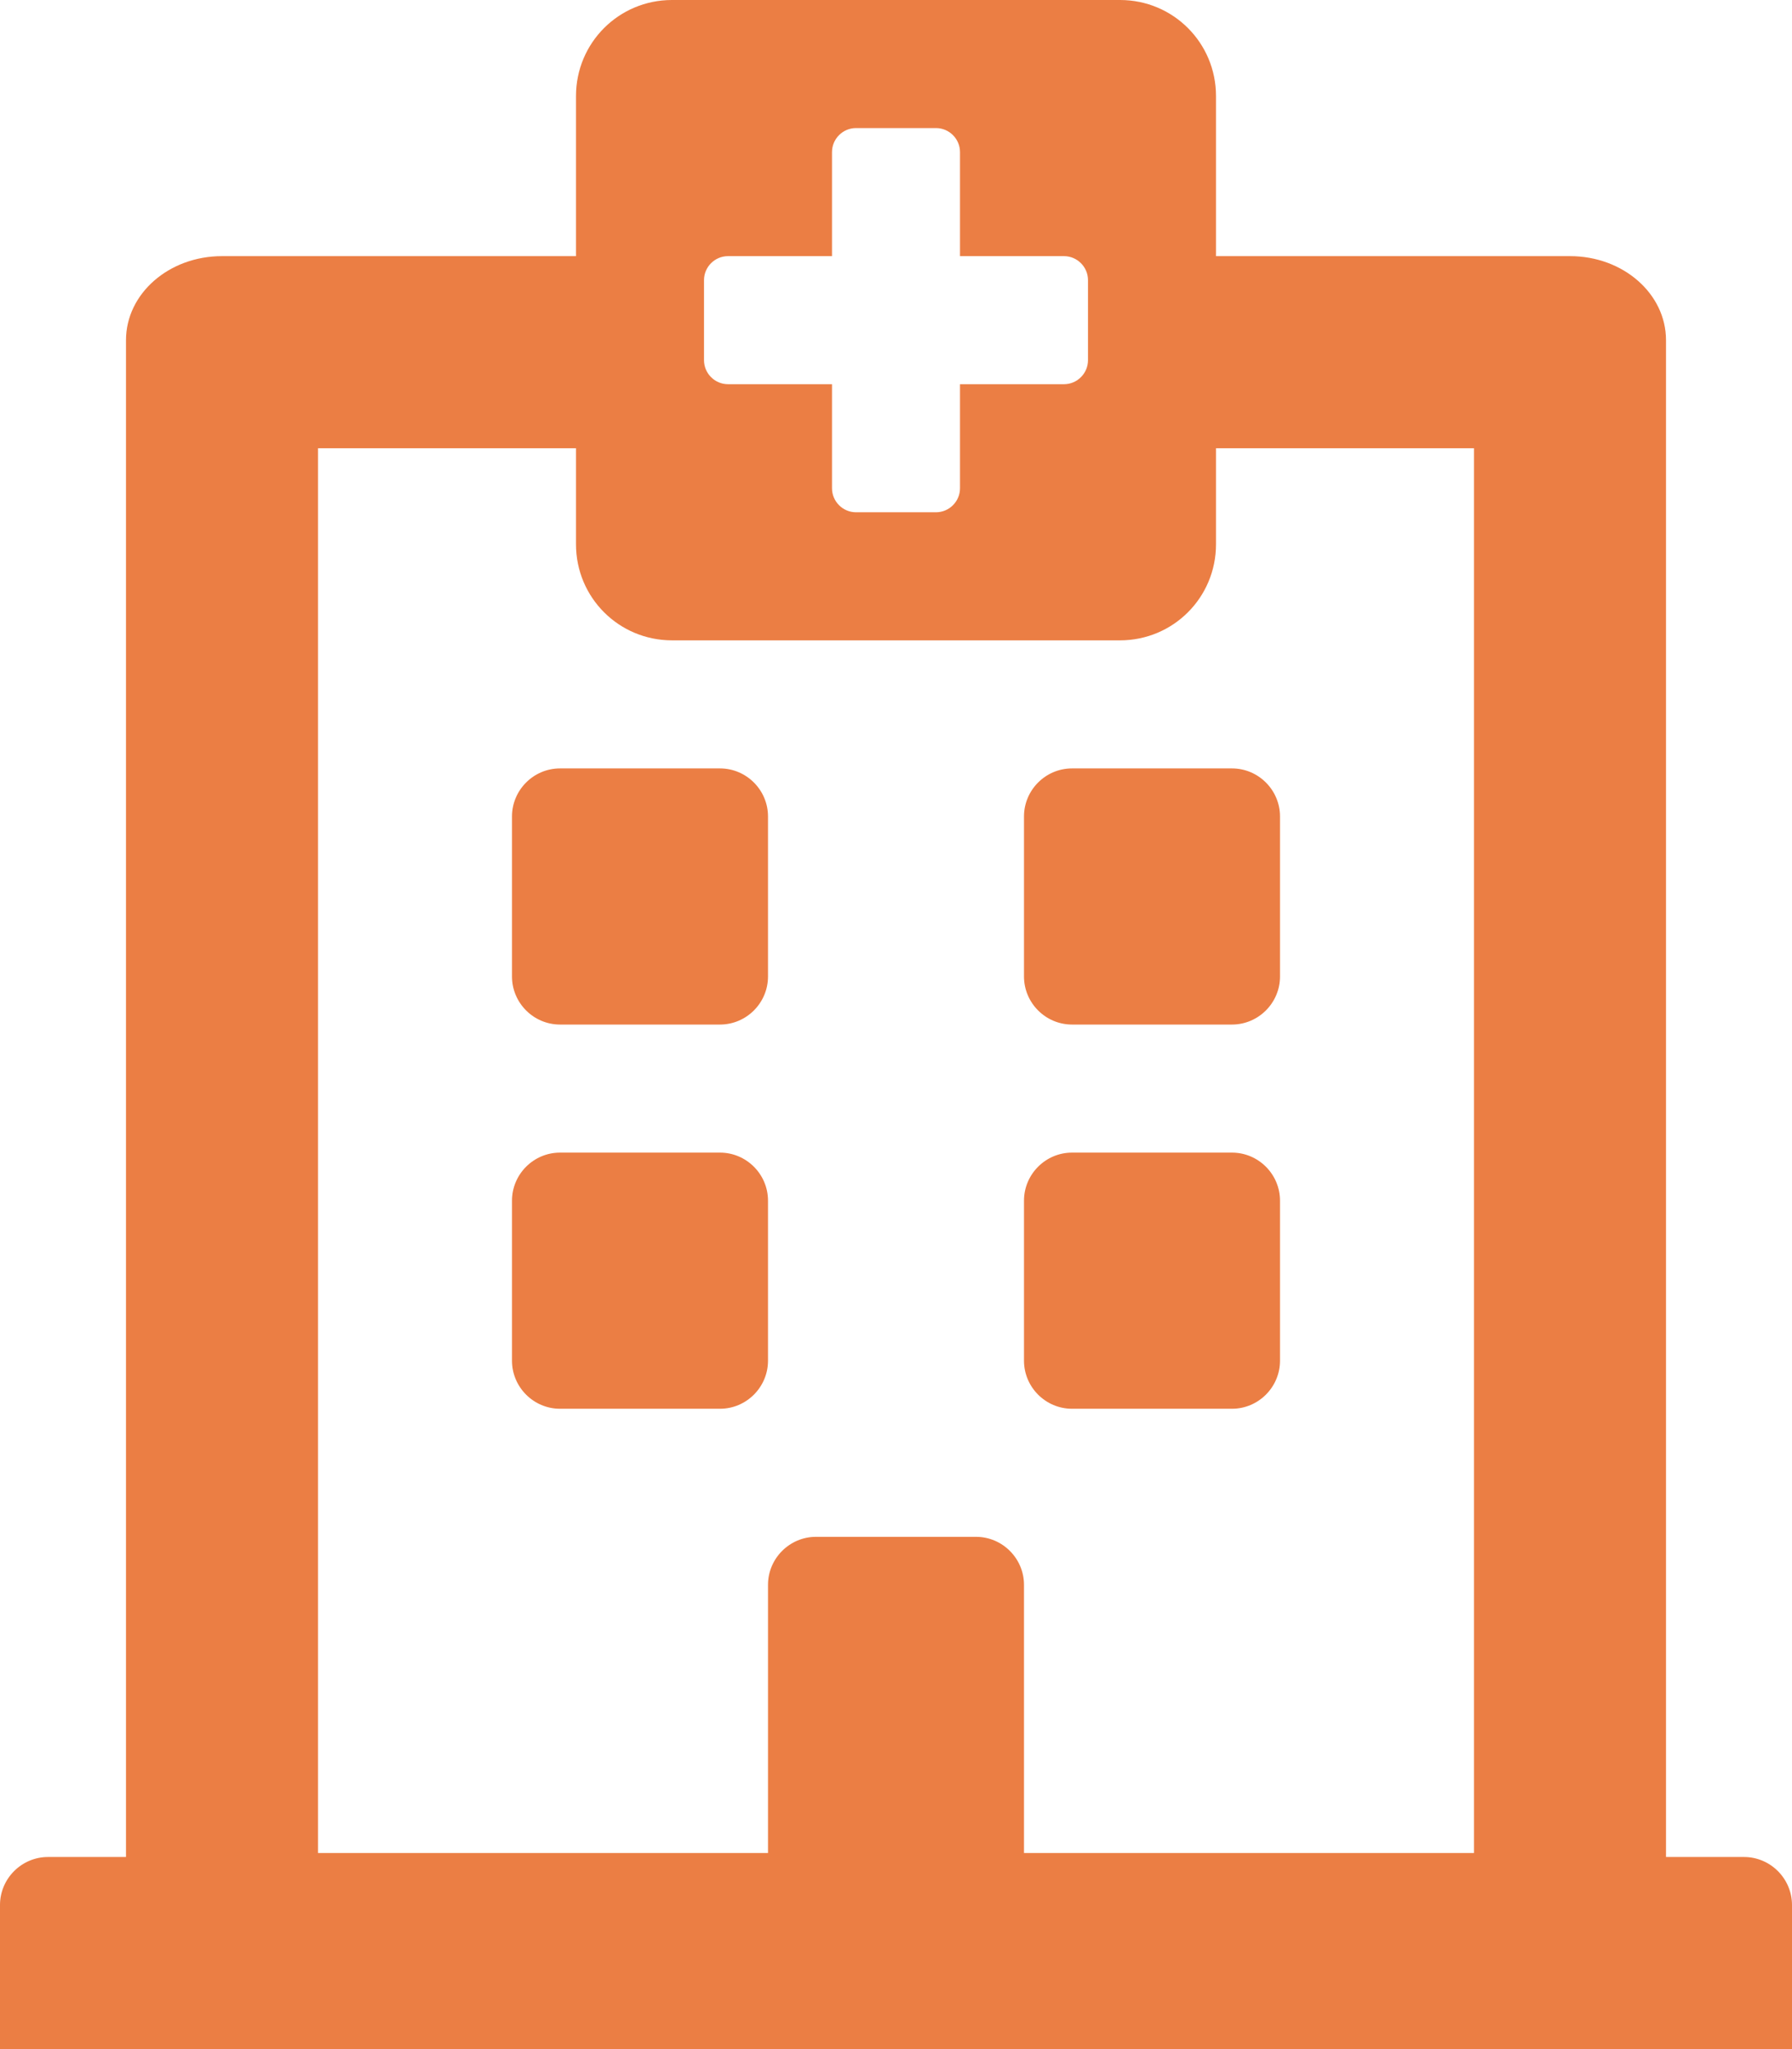 <?xml version="1.0" encoding="utf-8"?>
<!-- Generator: Adobe Illustrator 24.0.2, SVG Export Plug-In . SVG Version: 6.00 Build 0)  -->
<svg version="1.1" id="Layer_1" xmlns="http://www.w3.org/2000/svg" xmlns:xlink="http://www.w3.org/1999/xlink" x="0px" y="0px"
	 viewBox="0 0 448 512" style="enable-background:new 0 0 448 512;" xml:space="preserve">
<style type="text/css">
	.st0{fill:#EB7E44;}
</style>
<path class="st0" d="M128,244v-40c0-6.6,5.4-12,12-12h40c6.6,0,12,5.4,12,12v40c0,6.6-5.4,12-12,12h-40C133.4,256,128,250.6,128,244
	z M268,256h40c6.6,0,12-5.4,12-12v-40c0-6.6-5.4-12-12-12h-40c-6.6,0-12,5.4-12,12v40C256,250.6,261.4,256,268,256z M192,340v-40
	c0-6.6-5.4-12-12-12h-40c-6.6,0-12,5.4-12,12v40c0,6.6,5.4,12,12,12h40C186.6,352,192,346.6,192,340z M268,352h40
	c6.6,0,12-5.4,12-12v-40c0-6.6-5.4-12-12-12h-40c-6.6,0-12,5.4-12,12v40C256,346.6,261.4,352,268,352z M448,476v36H0v-36
	c0-6.6,5.4-12,12-12h19.5V85c0-11.6,10.7-21,24-21H144V24c0-13.3,10.7-24,24-24h112c13.3,0,24,10.7,24,24v40h88.5
	c13.3,0,24,9.4,24,21v379H436C442.6,464,448,469.4,448,476z M79.5,463H192v-67c0-6.6,5.4-12,12-12h40c6.6,0,12,5.4,12,12v67h112.5
	V112H304v24c0,13.3-10.7,24-24,24H168c-13.3,0-24-10.7-24-24v-24H79.5V463z M266,64h-26V38c0-3.3-2.7-6-6-6h-20c-3.3,0-6,2.7-6,6v26
	h-26c-3.3,0-6,2.7-6,6v20c0,3.3,2.7,6,6,6h26v26c0,3.3,2.7,6,6,6h20c3.3,0,6-2.7,6-6V96h26c3.3,0,6-2.7,6-6V70
	C272,66.7,269.3,64,266,64z"/>
</svg>

